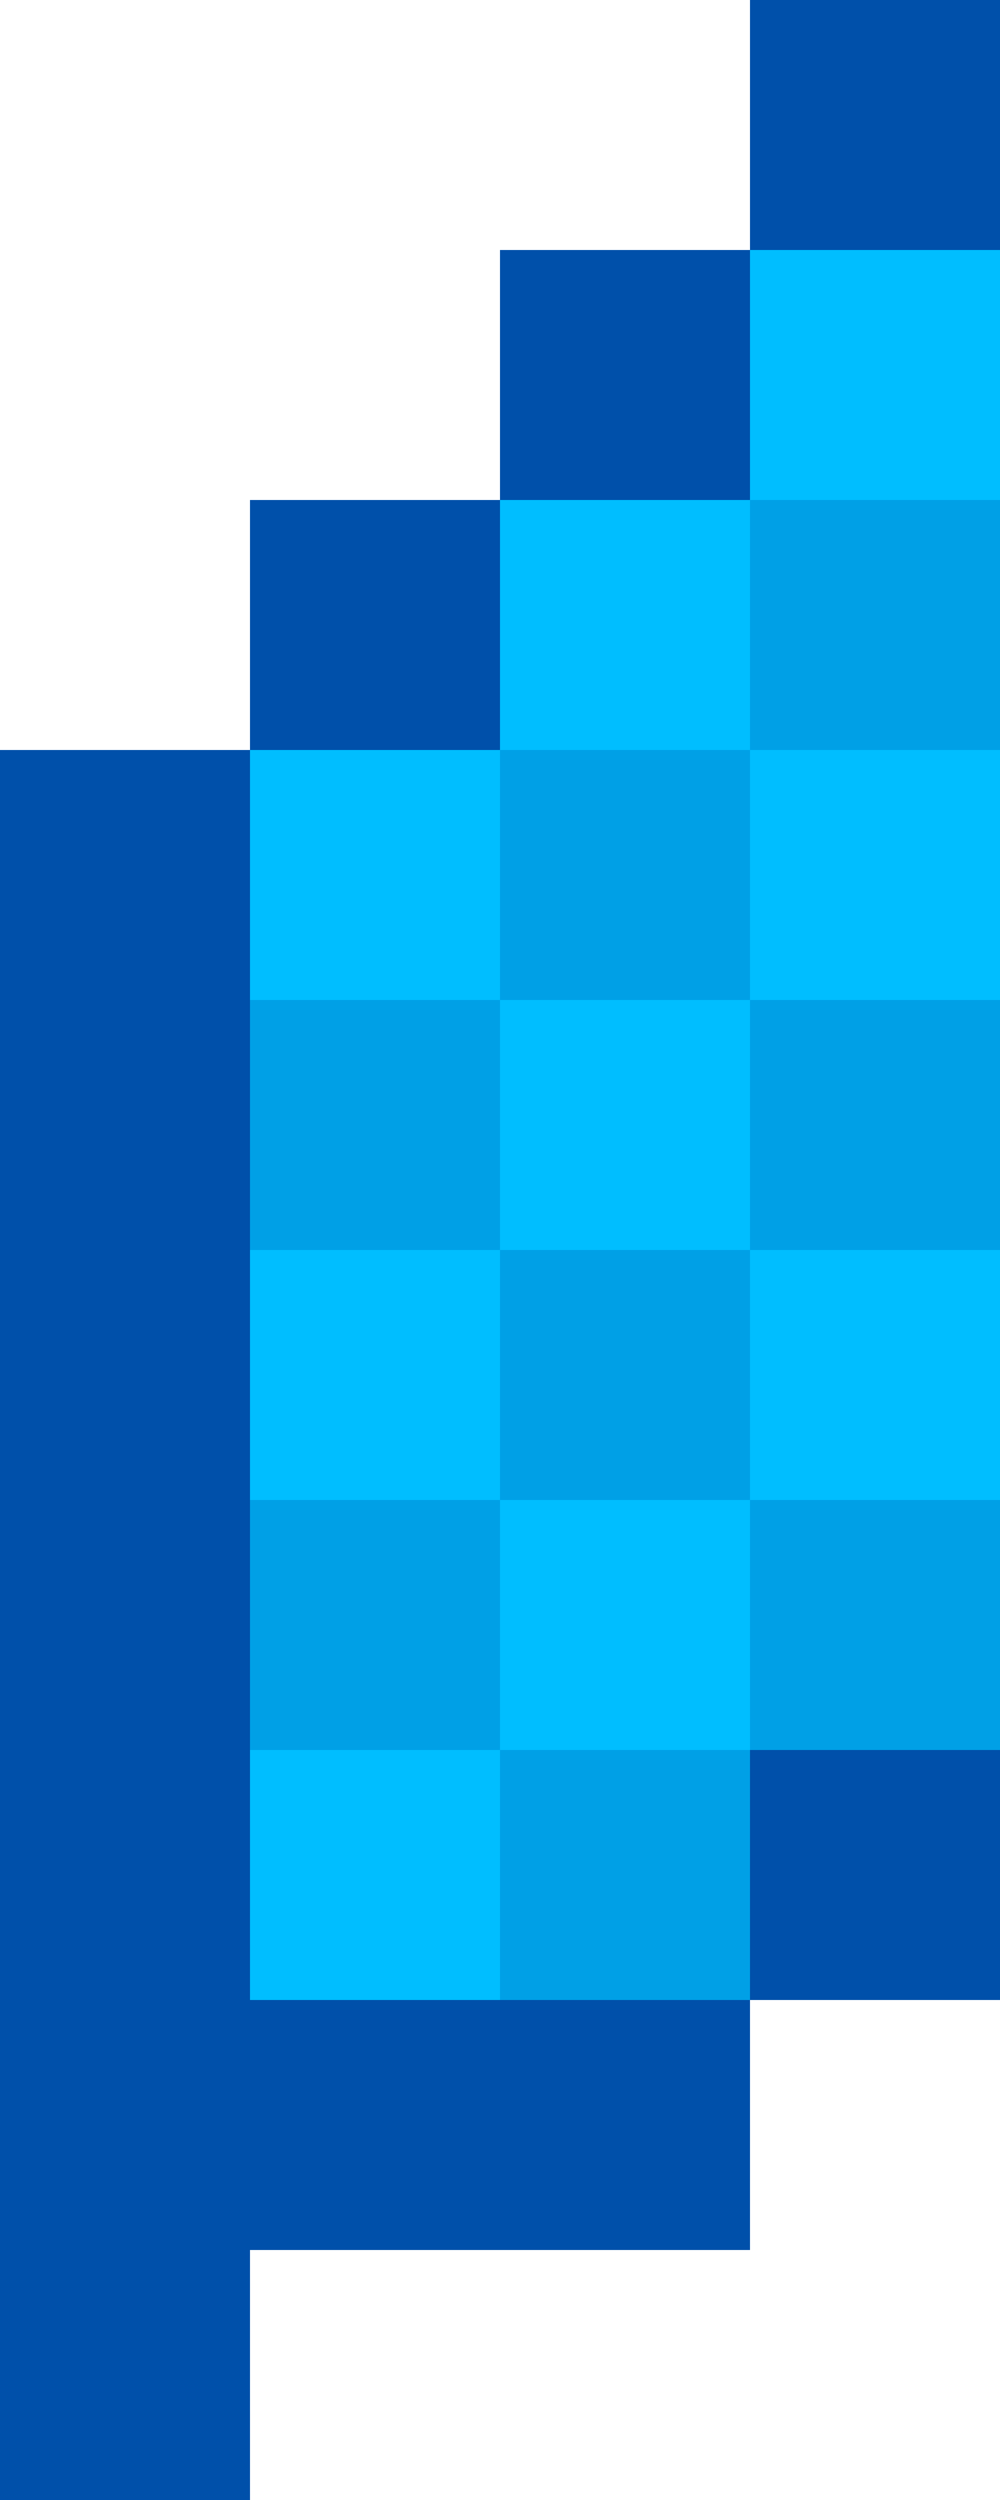 <svg xmlns="http://www.w3.org/2000/svg" viewBox="0 0 4 10"><path d="M3 0v1H2v1H1v1H0v7h1V9h2V8h1V0H3z" fill="#0050aa"/><path d="M3 1v1H2v1H1v5h2V7h1V1H3z" fill="#00a0e6"/><g fill="#00beff"><path d="M1 7h1v1H1zm1-5h1v1H2zm0 2h1v1H2z"/><path d="M1 3h1v1H1zm2 0h1v1H3zm0 2h1v1H3z"/><path d="M2 6h1v1H2z"/><path d="M1 5h1v1H1zm2-4h1v1H3z"/></g></svg>